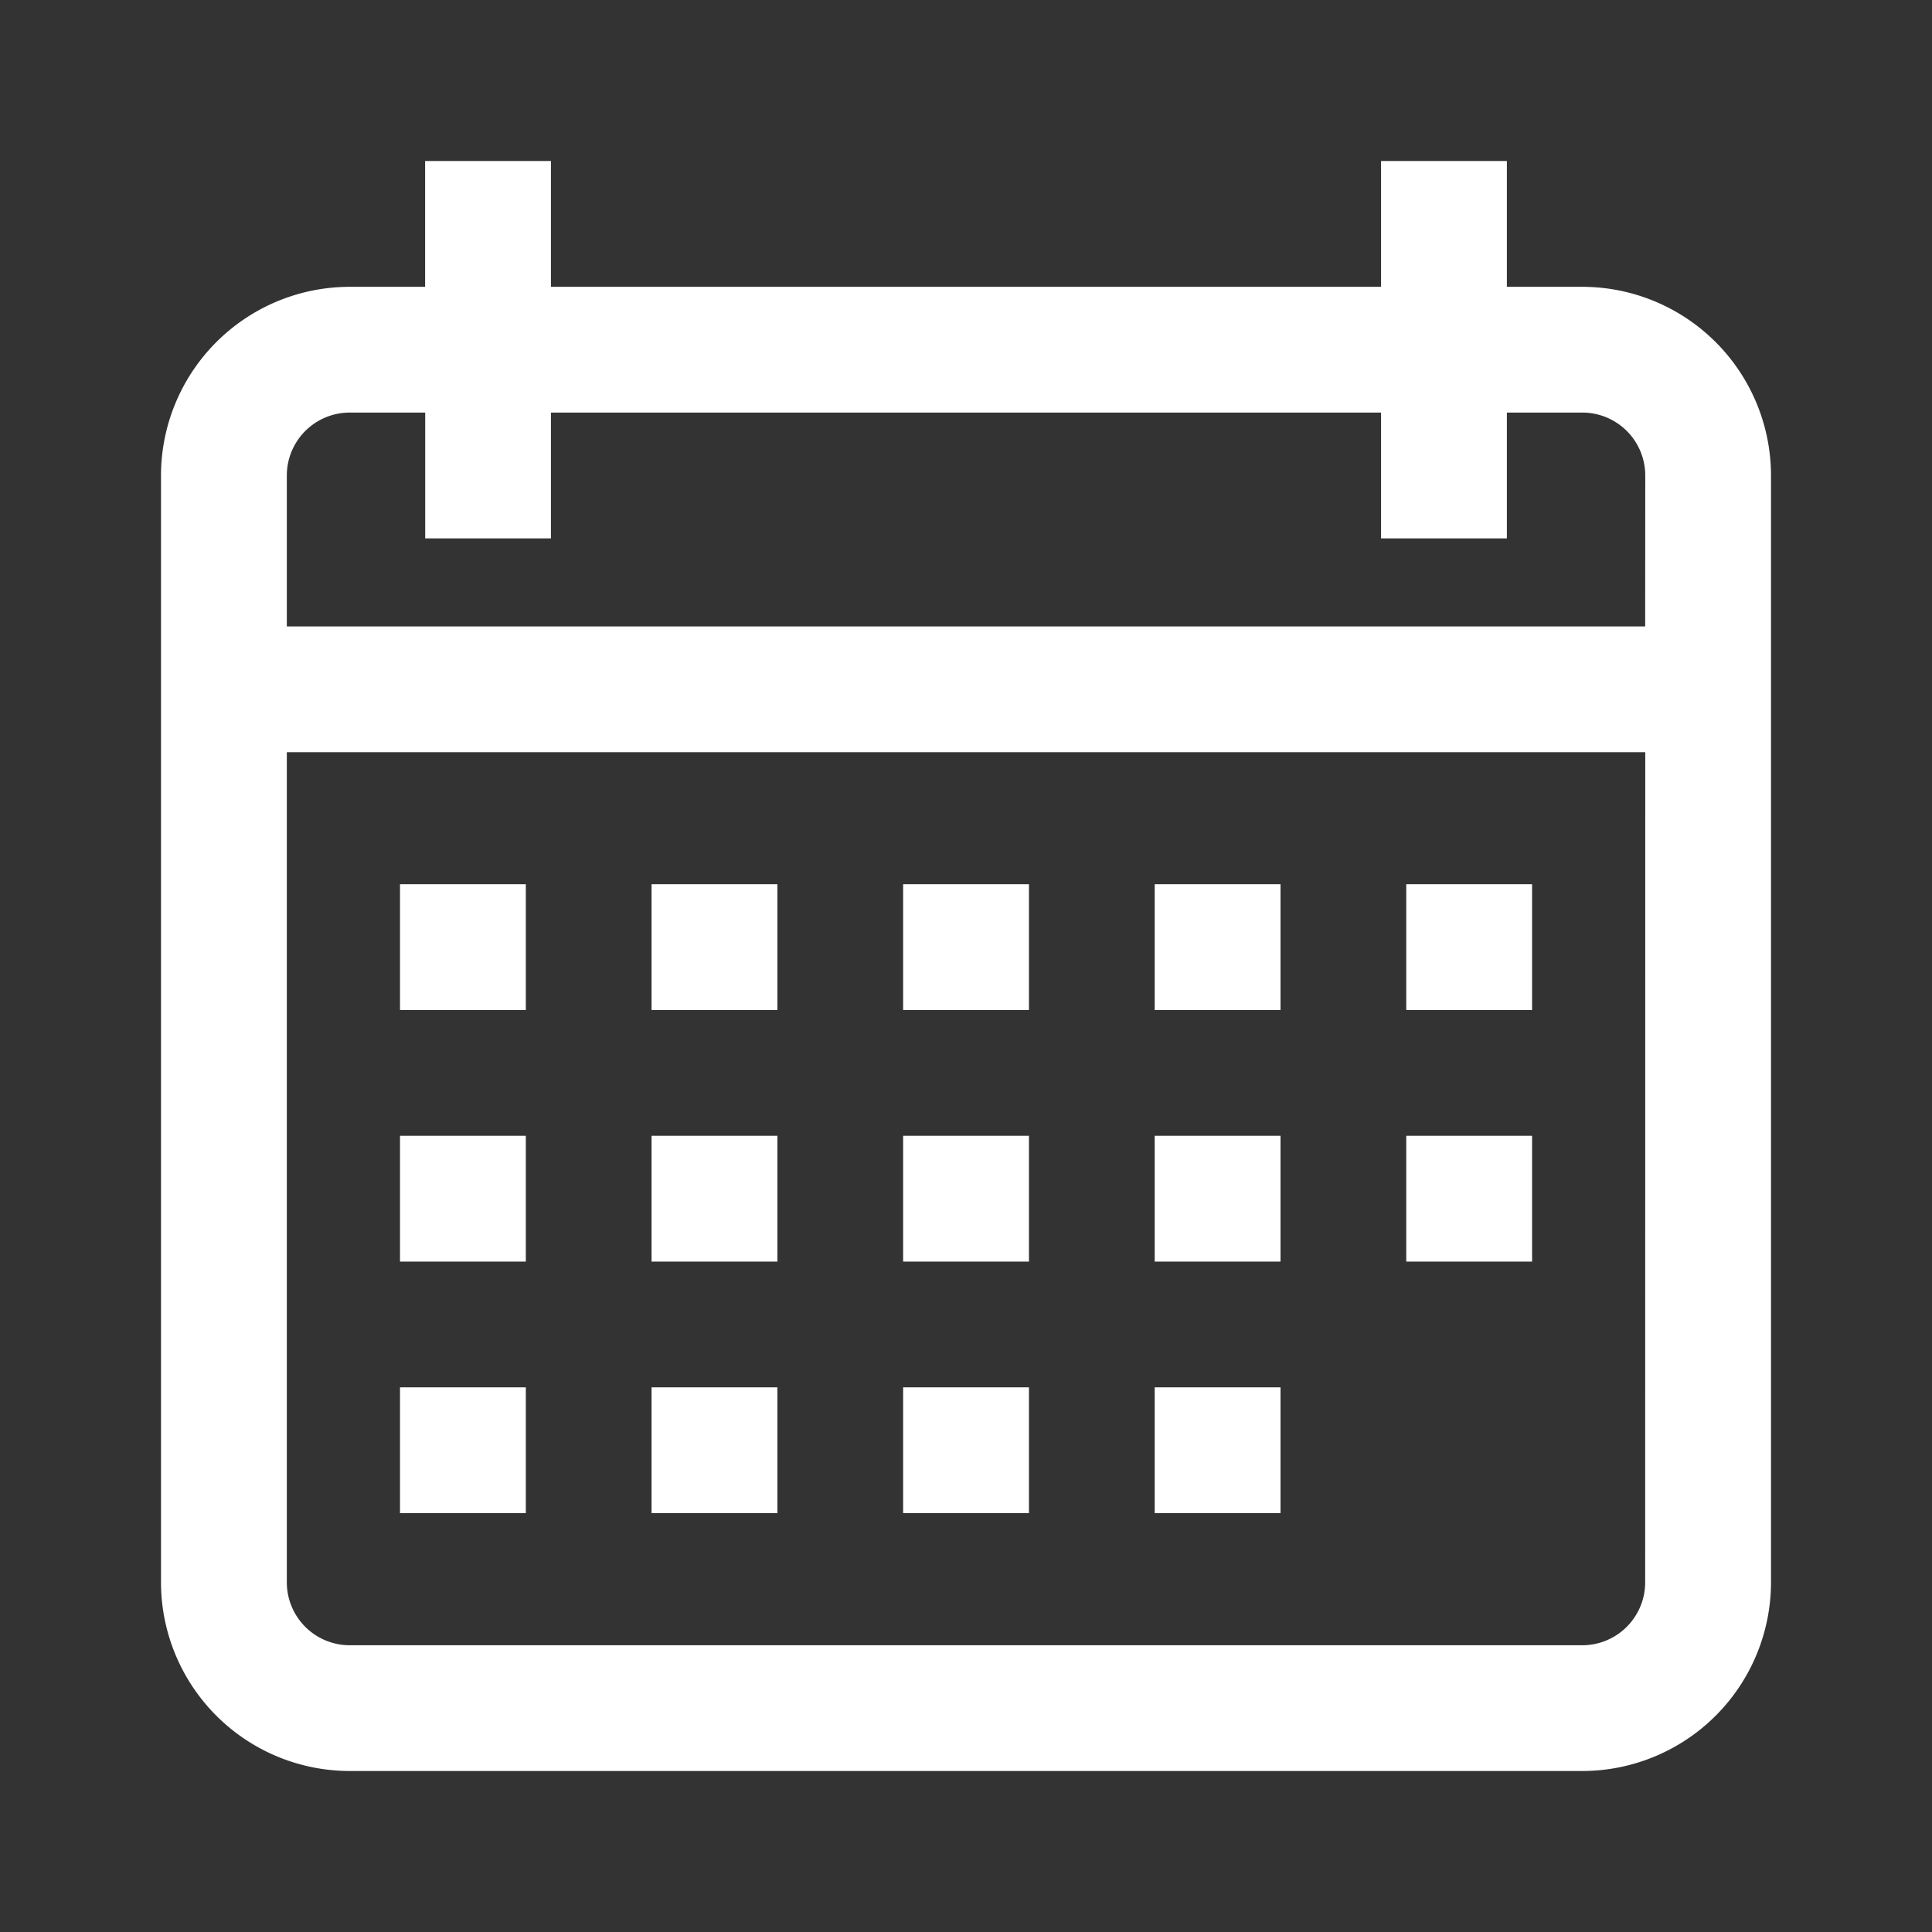 <svg xmlns="http://www.w3.org/2000/svg" width="24" height="24" viewBox="0 0 24 24"><rect x="0" y="0" width="24" height="24" fill="#333333" stroke="none"/><g transform="translate(-35 -196)"><g transform="translate(37 198)"><path d="M17.656,1.563h-.937V0H15.156V1.563H4.844V0H3.281V1.563H2.344A2.346,2.346,0,0,0,0,3.906v13.75A2.346,2.346,0,0,0,2.344,20H17.656A2.346,2.346,0,0,0,20,17.656V3.906A2.346,2.346,0,0,0,17.656,1.563Zm.781,16.094a.782.782,0,0,1-.781.781H2.344a.782.782,0,0,1-.781-.781V7.344H18.438Zm0-11.875H1.563V3.906a.782.782,0,0,1,.781-.781h.938V4.688H4.844V3.125H15.156V4.688h1.563V3.125h.938a.782.782,0,0,1,.781.781Z" fill="#fff"/><g transform="translate(2.969 8.984)"><rect width="1.563" height="1.563" fill="#fff"/></g><g transform="translate(6.094 8.984)"><rect width="1.563" height="1.563" fill="#fff"/></g><g transform="translate(9.219 8.984)"><rect width="1.563" height="1.563" fill="#fff"/></g><g transform="translate(12.344 8.984)"><rect width="1.563" height="1.563" fill="#fff"/></g><g transform="translate(15.469 8.984)"><rect width="1.563" height="1.563" fill="#fff"/></g><g transform="translate(2.969 12.109)"><rect width="1.563" height="1.563" fill="#fff"/></g><g transform="translate(6.094 12.109)"><rect width="1.563" height="1.563" fill="#fff"/></g><g transform="translate(9.219 12.109)"><rect width="1.563" height="1.563" fill="#fff"/></g><g transform="translate(12.344 12.109)"><rect width="1.563" height="1.563" fill="#fff"/></g><g transform="translate(2.969 15.234)"><rect width="1.563" height="1.563" fill="#fff"/></g><g transform="translate(6.094 15.234)"><rect width="1.563" height="1.563" fill="#fff"/></g><g transform="translate(9.219 15.234)"><rect width="1.563" height="1.563" fill="#fff"/></g><g transform="translate(12.344 15.234)"><rect width="1.563" height="1.563" fill="#fff"/></g><g transform="translate(15.469 12.109)"><rect width="1.563" height="1.563" fill="#fff"/></g></g><rect width="24" height="24" transform="translate(35 196)" fill="none"/></g></svg>